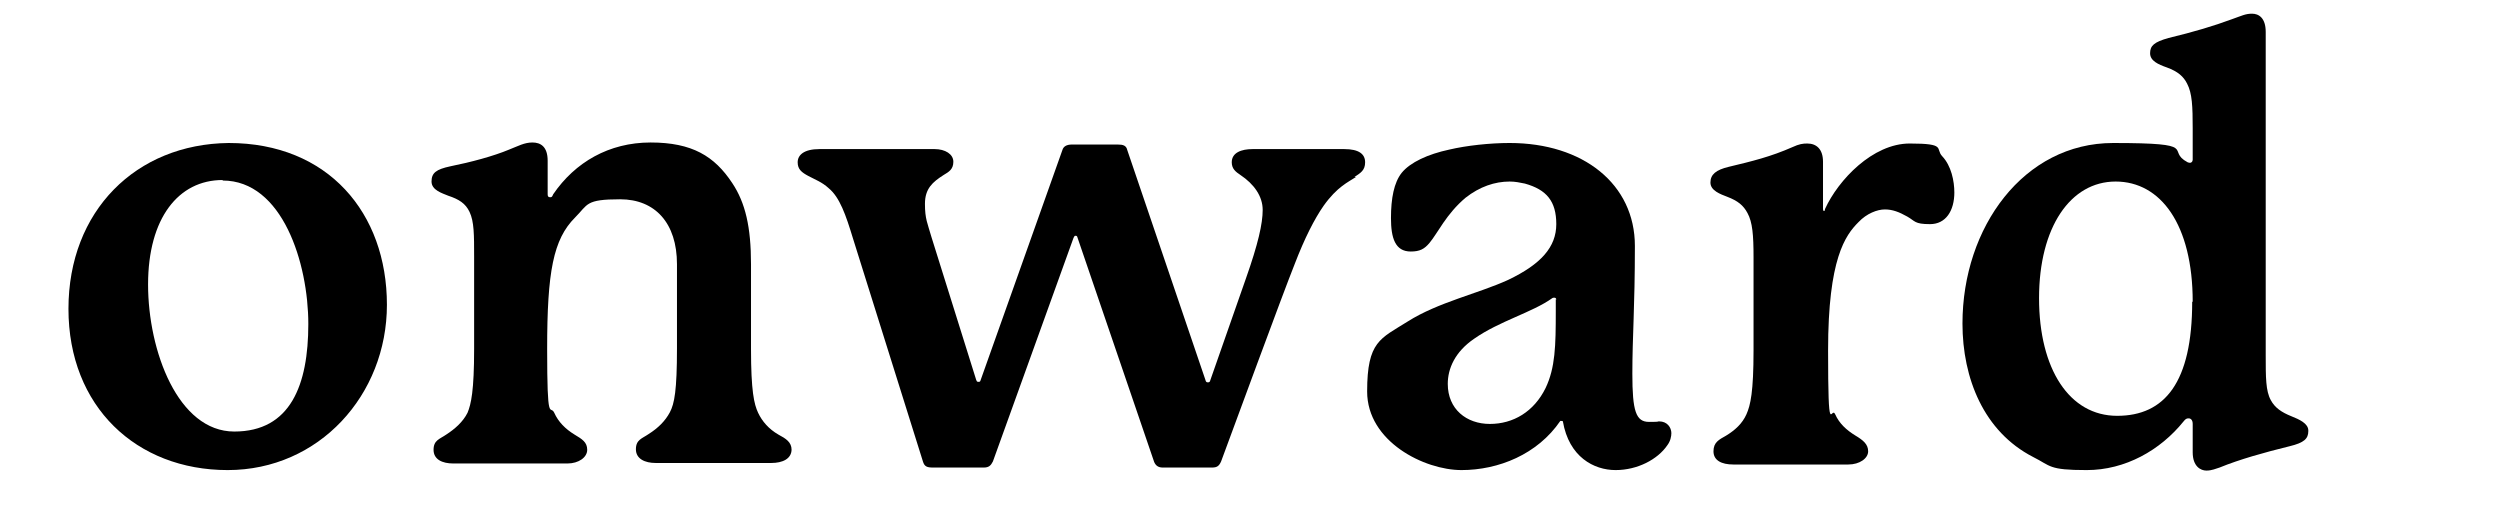 <?xml version="1.0" encoding="UTF-8"?>
<svg id="Layer_1" data-name="Layer 1" xmlns="http://www.w3.org/2000/svg" viewBox="0 0 493 100.3">
  <defs>
    <style>
      .cls-1 {
        fill: #000;
        stroke-width: 0px;
      }
    </style>
  </defs>
  <path class="cls-1" d="M76.3,60.1c0,17.8-13.4,32.6-31.4,32.6s-31.4-12.5-31.4-31.8,13.3-32.5,31.6-32.7c19.6,0,31.2,13.8,31.2,31.9ZM43.9,35.5c-8.7,0-14.7,7.5-14.7,20.6s5.9,29,17,29,14.6-9.2,14.6-21.2-5.1-28.3-16.9-28.3h0v-.1Z"/>
  <path class="cls-1" d="M156.1,88.6c0,1.9-1.8,2.7-4,2.7h-22.8c-2.1,0-3.9-.8-3.9-2.7s1.2-2.1,2.5-3c1.9-1.2,3.3-2.6,4.2-4.3s1.4-4.3,1.4-12.6v-16.6c0-8.1-4.3-12.8-11.2-12.8s-6.3,1-8.9,3.6c-4.3,4.3-5.5,10.7-5.5,25.9s.6,10.9,1.4,12.6c.8,1.8,2.2,3.2,4,4.3,1.5.9,2.5,1.5,2.5,3s-1.7,2.7-3.9,2.7h-22.5c-2.2,0-3.9-.8-3.9-2.7s1.2-2.1,2.5-3c1.7-1.1,3.3-2.5,4.2-4.3.7-1.7,1.3-4.3,1.3-12.6v-18.2c0-4.3,0-6.9-.9-8.8-.8-1.7-2.1-2.5-4.2-3.2-1.2-.5-3.3-1.1-3.3-2.8s.9-2.4,3.7-3c4-.8,8.5-2,11.6-3.3,1.8-.7,3-1.4,4.6-1.4s3,.8,3,3.6v6.6c0,.4.1.6.5.6s.4-.2.6-.6c4.3-6.3,11-10.2,19.2-10.2s12.6,2.7,16.1,8c2.6,3.9,3.7,8.7,3.7,16v16.7c0,8.3.6,10.9,1.4,12.6s2.1,3.2,4,4.3c1.5.8,2.6,1.5,2.6,3h0v-.1Z"/>
  <path class="cls-1" d="M267.4,34.9c-1.5,1-3.7,1.9-6.4,5.7-1.8,2.6-3.7,6.3-5.7,11.5-2.4,6-12.2,32.7-14.5,38.9-.4.9-.8,1.2-1.8,1.2h-9.7c-.9,0-1.4-.4-1.7-1.1l-15.1-44.2c-.1-.4-.2-.4-.4-.4s-.2,0-.4.4l-15.9,44.1c-.4.8-.8,1.2-1.8,1.2h-10c-1.2,0-1.7-.2-2-1.2l-13.8-44c-1.4-4.6-2.6-8.1-4.8-9.9-1.3-1.2-2.7-1.7-4-2.4-1.3-.7-2.1-1.3-2.1-2.7s1.2-2.6,4.3-2.6h22.7c2.1,0,3.7,1,3.7,2.5s-.9,2-1.9,2.6c-2.2,1.4-3.7,2.7-3.7,5.7s.5,3.8,1.3,6.6l8.8,28.1c.1.2.1.4.4.4s.4,0,.5-.4l16.1-45.3c.2-.7.8-1.1,1.9-1.1h9c1.1,0,1.7.2,1.9,1.1l15.4,45.3c.1.4.2.5.5.5s.4-.1.5-.5l7-20c2.4-6.8,3.3-10.8,3.3-13.5s-1.7-5.1-4.4-6.9c-.9-.6-1.7-1.2-1.7-2.5,0-1.9,1.9-2.6,4.1-2.6h18.1c2.9,0,4.1,1,4.1,2.6s-.9,2.1-2.1,2.9h.3Z"/>
  <path class="cls-1" d="M329.6,85.3c0,.8-.2,1.7-.8,2.5-1.9,2.8-5.9,4.9-10.2,4.9s-9.2-2.6-10.4-9.6c0-.1-.5-.1-.5-.1-4.5,6.6-12.2,9.7-19.5,9.7s-18.6-5.6-18.6-15.5,2.6-10.4,8-13.8c6-3.8,13.9-5.5,19.8-8.2,6.5-3.1,9.5-6.5,9.5-11s-1.9-6.8-6.2-8c-1-.2-1.9-.4-3-.4-2.9,0-5.9,1-8.7,3.2-3.8,3.2-5.5,7-7.1,8.9-1,1.2-1.9,1.7-3.7,1.7-3.1,0-3.9-2.7-3.9-6.6s.6-7,2.1-8.9c1.7-2.1,5.2-3.7,9.4-4.6,3.4-.8,8-1.3,11.9-1.3,14.5,0,24.7,8.1,24.7,20.3s-.5,17.8-.5,25.2.7,9.5,3.3,9.5,1.3-.1,2-.1c1.5,0,2.4,1.1,2.4,2.4h0v-.2ZM306.9,59.1c0-.2-.1-.4-.4-.4s-.4.1-.4.1c-3.9,2.8-10.4,4.5-15.4,8-3.8,2.6-5.2,5.9-5.2,8.9,0,5,3.7,7.9,8.3,7.9s8.7-2.4,11-7.1c1.9-4,2-8.3,2-15.1v-2.4h0l.1.1Z"/>
  <path class="cls-1" d="M385.4,37.9c0,3.7-1.7,6.3-4.8,6.3s-2.9-.6-4.5-1.5-2.9-1.4-4.4-1.4-3.6.8-5.2,2.5c-2.6,2.6-6,7.2-6,25.3s.6,10.8,1.4,12.6c.8,1.8,2.2,3.1,4,4.2,1.5.9,2.5,1.7,2.5,3.1s-1.7,2.6-3.9,2.6h-22.7c-2.3,0-3.9-.8-3.9-2.6s1.1-2.3,2.5-3.1c1.8-1.1,3.2-2.4,4-4.2s1.4-4.4,1.4-12.6v-18.4c0-4.3-.2-6.9-1.2-8.7-.8-1.5-1.9-2.4-4-3.2-1.3-.5-3.3-1.2-3.3-2.8s1.1-2.5,3.6-3.1c4.6-1.1,8.3-2,12.6-3.9,1.3-.6,2-.7,2.9-.7,1.8,0,3.1,1.1,3.1,3.6v9.2c0,.2,0,.5.2.5s.1-.1.2-.4c2.6-5.7,9.4-12.9,16.7-12.9s5,1,6.4,2.5c1.8,1.9,2.4,4.9,2.4,7.2h0v-.1Z"/>
  <path class="cls-1" d="M455.2,85c0,1.5-.8,2.3-3.7,3-4.9,1.2-9.9,2.6-13.8,4.2-.7.2-1.5.6-2.6.6s-2.7-.8-2.7-3.6v-5.6c0-.8-.4-1.1-.8-1.1s-.6.1-1,.6c-4.6,5.7-11.5,9.6-19.1,9.6s-7-.8-10.6-2.6c-9.7-5-13.9-15.5-13.9-26.3,0-19,12.1-35.6,29.7-35.6s10.2,1.4,14.7,3.8c.2.1.4.1.5.1.2,0,.5-.2.5-.6v-6.2c0-4.3-.1-6.9-1.1-8.8-.7-1.4-1.8-2.4-4-3.2-1.7-.6-3.3-1.3-3.3-2.8s.8-2.2,3.6-3c5-1.2,9-2.4,12.5-3.7,2-.7,2.7-1.1,4-1.1s2.7.8,2.7,3.6v63.8c0,4.3,0,7,1,8.8.8,1.5,2.1,2.4,4.1,3.2,1.5.6,3.3,1.4,3.3,2.8h0v.1ZM432.4,59.5c0-15.2-6.3-23.7-15.2-23.7s-15.1,9-15.1,23,6,23.2,15.4,23.2,14.8-6.6,14.8-22.5h.1Z"/>
</svg>